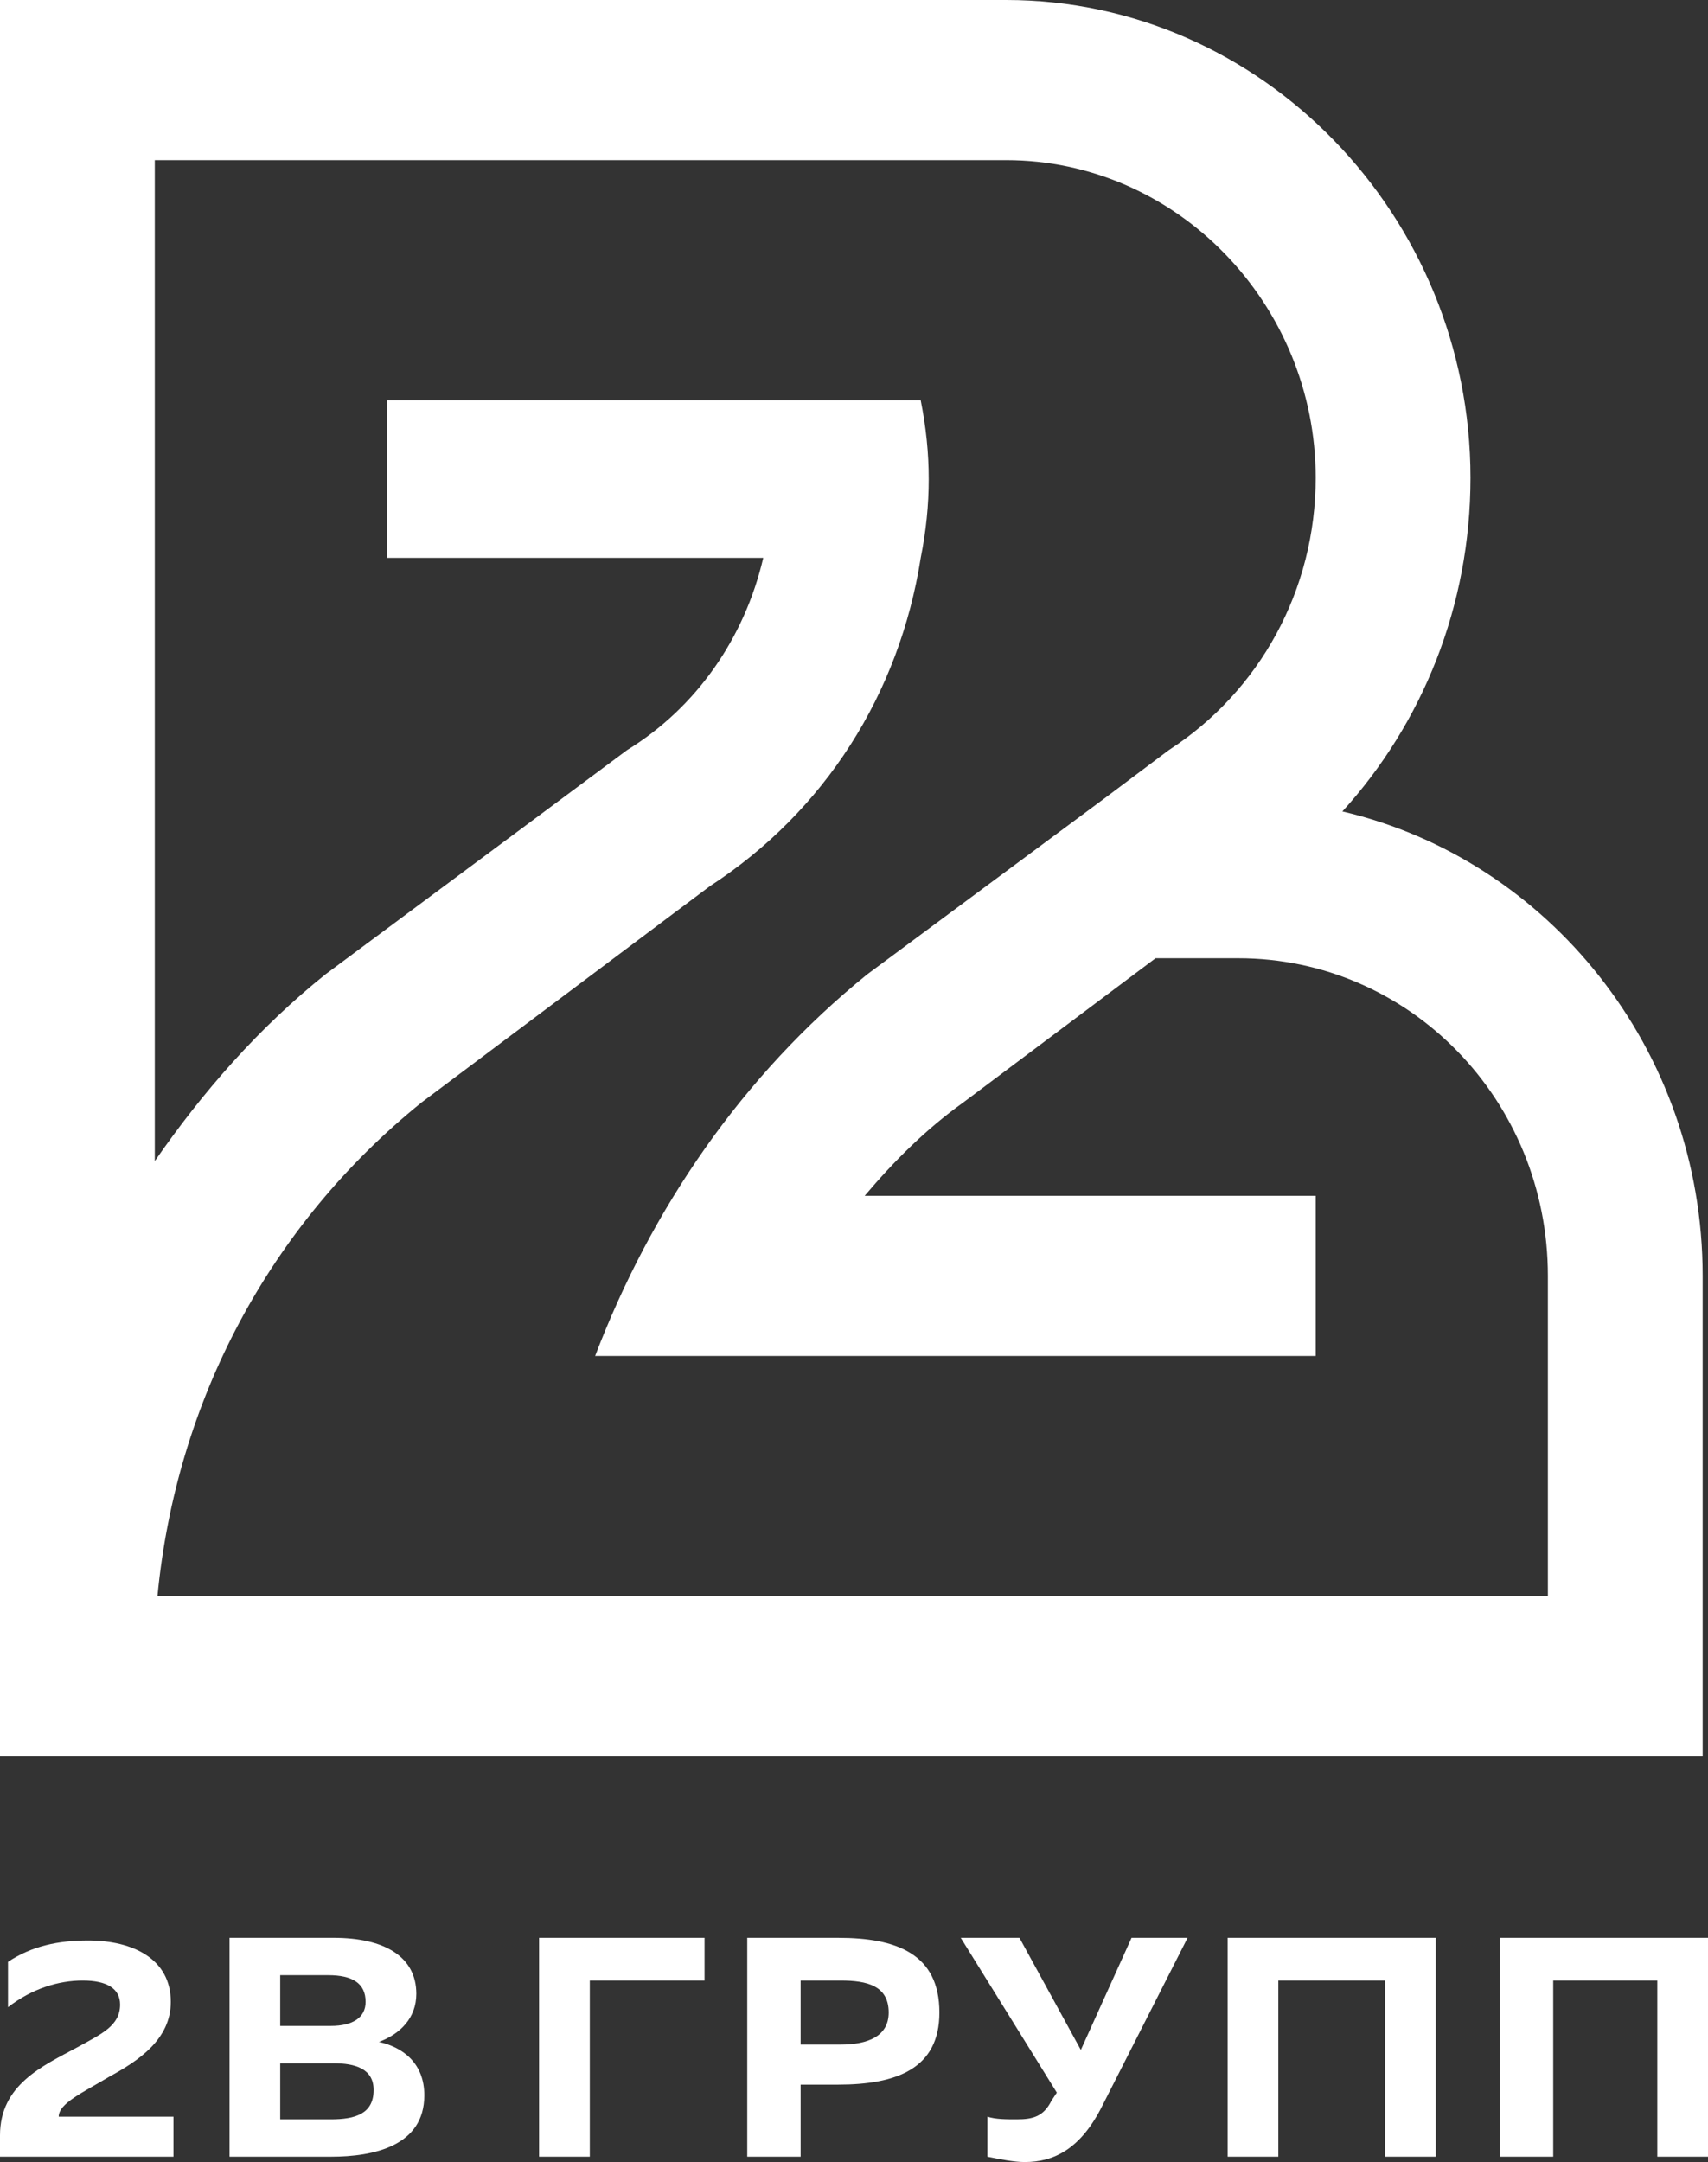 <?xml version="1.0" encoding="UTF-8"?>
<!DOCTYPE svg PUBLIC "-//W3C//DTD SVG 1.1//EN" "http://www.w3.org/Graphics/SVG/1.1/DTD/svg11.dtd">
<!-- Creator: CorelDRAW X8 -->
<svg xmlns="http://www.w3.org/2000/svg" xml:space="preserve" width="64px" height="81px" version="1.1" style="shape-rendering:geometricPrecision; text-rendering:geometricPrecision; image-rendering:optimizeQuality; fill-rule:evenodd; clip-rule:evenodd"
viewBox="0 0 640 810"
 xmlns:xlink="http://www.w3.org/1999/xlink">
 <rect x="0" y="0" width="640" height="810" fill="#333333" stroke="none"/>
 <defs>
  <style type="text/css">
   <![CDATA[
    .fil0 {fill:white;fill-rule:nonzero}
   ]]>
  </style>
 </defs>
 <g id="Слой_x0020_1">
  <g id="_2143122738480">
   <path class="fil0" d="M503 304c30,-33 48,-77 48,-125 0,-98 -78,-179 -174,-179l-377 0 0 658 638 0 0 -180c0,-85 -58,-156 -135,-174zm77 294l-521 0c7,-73 42,-139 99,-185l108 -81c43,-28 71,-72 79,-123 4,-20 4,-39 0,-59l-200 0 0 59 141 0c-7,30 -25,56 -51,72l-113 84c-25,20 -46,44 -64,70l0 -375c106,0 213,0 319,0 64,0 116,54 116,119 0,42 -21,80 -55,102l-24 18 0 0 -89 66c-47,38 -81,88 -102,143l270 0 0 -60 -169 0c11,-13 23,-25 37,-35l72 -54 31 0c64,0 116,53 116,119l0 120z"/>
   <path class="fil0" d="M3 735l0 17c9,-7 19,-10 28,-10 9,0 14,3 14,9 0,8 -7,11 -16,16 -13,7 -29,14 -29,33l0 8 65 0 0 -15 -43 0c0,-5 9,-9 19,-15 11,-6 23,-14 23,-28 0,-16 -14,-23 -31,-23 -11,0 -21,2 -30,8z"/>
   <path id="1" class="fil0" d="M86 726l0 82 38 0c16,0 35,-4 35,-23 0,-12 -8,-18 -17,-20 8,-3 14,-9 14,-18 0,-14 -12,-21 -31,-21l-39 0zm54 57c0,9 -7,11 -16,11l-19 0 0 -21 20 0c8,0 15,2 15,10zm-3 -33c0,6 -5,9 -13,9l-19 0 0 -19 18 0c9,0 14,3 14,10z"/>
   <polygon id="2" class="fil0" points="221,808 221,742 264,742 264,726 202,726 202,808 "/>
   <path id="3" class="fil0" d="M280 726l0 82 20 0 0 -27 14 0c22,0 38,-6 38,-27 0,-22 -16,-28 -38,-28l-34 0zm53 28c0,9 -8,12 -18,12l-15 0 0 -24 15 0c10,0 18,2 18,12z"/>
   <path id="4" class="fil0" d="M413 789l32 -63 -21 0 -19 42 -23 -42 -22 0 36 58 -2 3c-3,6 -7,7 -13,7 -4,0 -8,0 -11,-1l0 15c5,1 10,2 14,2 11,0 21,-5 29,-21z"/>
   <polygon id="5" class="fil0" points="479,808 479,742 519,742 519,808 538,808 538,726 460,726 460,808 "/>
   <polygon id="6" class="fil0" points="582,808 582,742 621,742 621,808 640,808 640,726 562,726 562,808 "/>
  </g>
 </g>
</svg>
